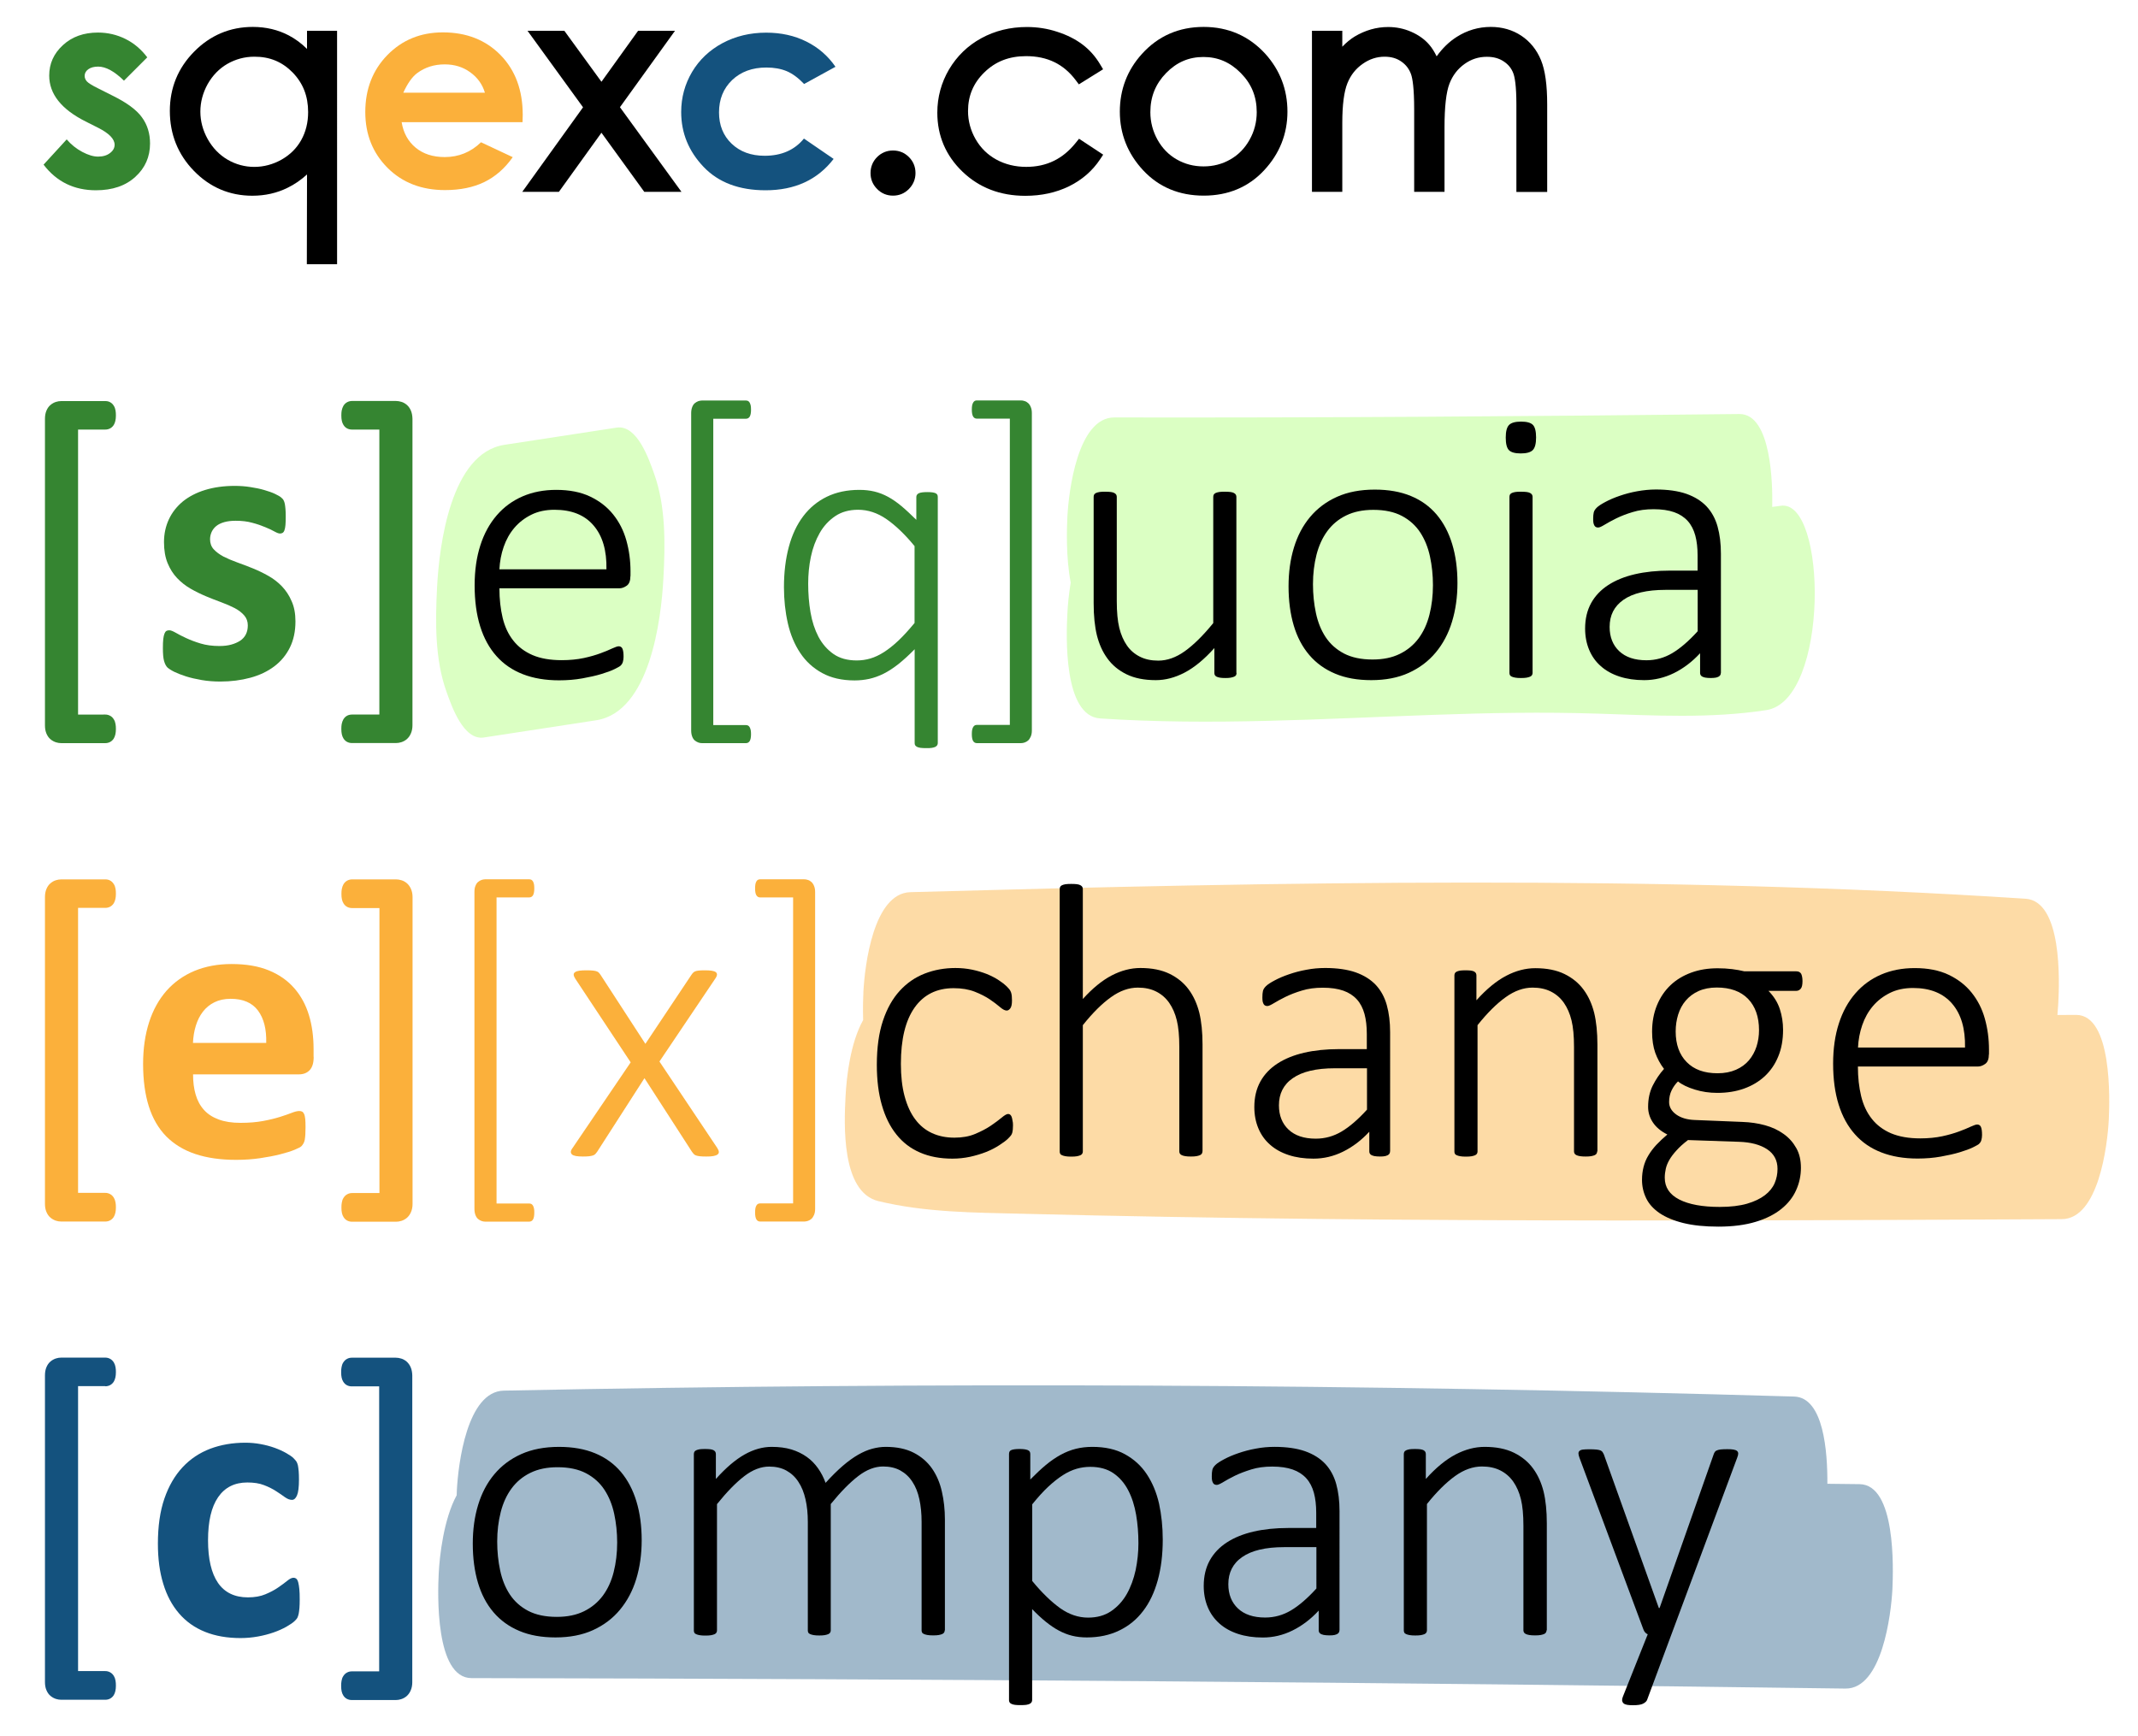 <?xml version="1.0" encoding="utf-8"?>
<!-- Generator: Adobe Illustrator 26.0.1, SVG Export Plug-In . SVG Version: 6.00 Build 0)  -->
<svg version="1.1" id="Слой_1" xmlns="http://www.w3.org/2000/svg" xmlns:xlink="http://www.w3.org/1999/xlink" x="0px" y="0px"
	 viewBox="0 0 231.13 187.72" style="enable-background:new 0 0 231.13 187.72;" xml:space="preserve">
<style type="text/css">
	.st0{opacity:0.45;fill:#AFFF7B;}
	.st1{opacity:0.45;fill:#FBB03B;}
	.st2{opacity:0.4;fill:#14527E;}
	.st3{fill:#358531;}
	.st4{fill:#FBB03B;}
	.st5{fill:#14527E;}
	.st6{fill:none;}
</style>
<g>
	<path class="st0" d="M192.5,54.68c-0.31,0.05-0.61,0.08-0.92,0.12c0-0.06,0.01-0.12,0.01-0.17c0.04-2.13-0.06-9.91-3.56-9.87
		c-22.52,0.25-45.04,0.41-67.56,0.37c-3.98-0.01-4.94,8.01-5.08,10.74c-0.06,1.19-0.17,4.4,0.36,7.11
		c-0.21,1.28-0.32,2.47-0.36,3.34c-0.13,2.41-0.44,11.08,3.54,11.35c12.04,0.8,24.09,0.03,36.13-0.39
		c5.88-0.21,11.75-0.32,17.63-0.13c6.11,0.2,12.2,0.55,18.26-0.38C197.78,75.72,197.53,53.91,192.5,54.68z"/>
	<path class="st1" d="M224.43,109.72c-0.67,0-1.34,0.01-2.01,0.01c0.04-0.45,0.07-0.86,0.09-1.22c0.13-2.41,0.44-11.09-3.54-11.35
		c-40.13-2.61-80.38-1.81-120.55-0.71c-4,0.11-4.93,7.92-5.08,10.74c-0.03,0.59-0.07,1.74-0.03,3.09c-1.38,2.47-1.79,6.12-1.9,8.22
		c-0.16,3-0.48,10.37,3.54,11.35c5.12,1.24,10.39,1.24,15.63,1.37c5.18,0.13,10.35,0.24,15.53,0.33c10.75,0.19,21.5,0.3,32.26,0.35
		c21.51,0.11,43.02,0.01,64.52-0.1c3.98-0.02,4.94-7.99,5.08-10.74C228.08,118.89,228.35,109.7,224.43,109.72z"/>
	<path class="st2" d="M201.03,160.45c-1.16-0.02-2.32-0.03-3.48-0.04c0.02-3.45-0.39-9.33-3.59-9.43
		c-46.48-1.36-93-1.58-139.49-0.64c-3.99,0.08-4.93,7.94-5.08,10.74c-0.01,0.15-0.02,0.35-0.02,0.57c-1.41,2.58-1.85,6.61-1.94,8.42
		c-0.12,2.2-0.39,11.34,3.54,11.35c49.51,0.08,99.03,0.46,148.53,1.13c3.97,0.05,4.94-8.05,5.08-10.74
		C204.68,169.56,204.96,160.5,201.03,160.45z"/>
	<path class="st0" d="M70.7,51.17c-0.55-1.53-1.82-5.28-4.04-4.94c-4.04,0.62-8.09,1.24-12.13,1.86
		c-5.79,0.89-7.04,10.79-7.28,15.39c-0.19,3.71-0.25,7.78,1.02,11.31c0.55,1.53,1.82,5.28,4.04,4.94c4.04-0.62,8.09-1.24,12.13-1.86
		c5.79-0.89,7.04-10.79,7.28-15.39C71.92,58.78,71.98,54.7,70.7,51.17z"/>
	<path class="st3" d="M31.94,67.18c0,1.07-0.2,2.01-0.6,2.82c-0.4,0.81-0.96,1.49-1.69,2.04s-1.59,0.96-2.59,1.23
		s-2.08,0.41-3.24,0.41c-0.7,0-1.37-0.05-2.01-0.16c-0.64-0.11-1.21-0.24-1.71-0.4c-0.5-0.16-0.93-0.33-1.26-0.49
		c-0.34-0.17-0.58-0.33-0.74-0.47c-0.15-0.15-0.27-0.38-0.36-0.69s-0.13-0.78-0.13-1.4c0-0.41,0.01-0.73,0.04-0.98
		c0.03-0.24,0.07-0.44,0.13-0.59c0.06-0.15,0.13-0.24,0.21-0.29c0.08-0.05,0.19-0.07,0.32-0.07c0.15,0,0.38,0.09,0.68,0.26
		c0.3,0.18,0.68,0.37,1.13,0.58s0.97,0.41,1.57,0.59c0.6,0.18,1.27,0.27,2.03,0.27c0.48,0,0.9-0.05,1.27-0.15
		c0.37-0.1,0.69-0.24,0.97-0.42c0.27-0.18,0.48-0.41,0.62-0.69c0.14-0.28,0.21-0.6,0.21-0.97c0-0.42-0.13-0.78-0.39-1.08
		c-0.26-0.3-0.6-0.56-1.03-0.79c-0.43-0.22-0.91-0.43-1.45-0.63c-0.54-0.2-1.09-0.41-1.66-0.65c-0.57-0.24-1.12-0.51-1.66-0.82
		c-0.54-0.31-1.02-0.69-1.45-1.14c-0.43-0.45-0.77-0.99-1.03-1.62c-0.26-0.63-0.39-1.39-0.39-2.27c0-0.9,0.18-1.72,0.53-2.47
		c0.35-0.75,0.86-1.39,1.51-1.93c0.66-0.53,1.46-0.95,2.41-1.24c0.95-0.29,2.01-0.44,3.19-0.44c0.59,0,1.16,0.04,1.71,0.13
		c0.55,0.08,1.06,0.19,1.5,0.32s0.83,0.26,1.14,0.41c0.31,0.15,0.53,0.27,0.66,0.38c0.13,0.11,0.23,0.21,0.28,0.32
		c0.06,0.11,0.1,0.23,0.13,0.38s0.05,0.33,0.07,0.55c0.02,0.22,0.03,0.49,0.03,0.81c0,0.38-0.01,0.69-0.03,0.93
		c-0.02,0.24-0.06,0.43-0.11,0.57c-0.05,0.14-0.12,0.23-0.2,0.28c-0.08,0.05-0.18,0.07-0.29,0.07c-0.13,0-0.32-0.07-0.59-0.22
		s-0.6-0.31-1-0.47c-0.4-0.17-0.86-0.33-1.39-0.47c-0.53-0.15-1.13-0.22-1.8-0.22c-0.48,0-0.89,0.05-1.24,0.15
		c-0.35,0.1-0.64,0.24-0.86,0.42c-0.22,0.18-0.39,0.4-0.5,0.64c-0.11,0.25-0.17,0.51-0.17,0.79c0,0.43,0.13,0.8,0.4,1.09
		c0.27,0.29,0.62,0.55,1.05,0.78c0.43,0.22,0.93,0.43,1.48,0.63c0.55,0.2,1.12,0.41,1.68,0.64c0.57,0.23,1.13,0.5,1.68,0.81
		c0.55,0.31,1.05,0.69,1.48,1.14c0.43,0.45,0.79,0.99,1.05,1.61C31.8,65.59,31.94,66.33,31.94,67.18z"/>
	<g>
		<path class="st3" d="M11.38,46.44c0.39,0,0.72-0.18,0.92-0.5c0.15-0.25,0.23-0.58,0.23-1.02c0-0.21-0.01-0.38-0.04-0.54
			c-0.03-0.19-0.09-0.36-0.18-0.5c-0.11-0.19-0.25-0.32-0.43-0.41c-0.15-0.08-0.32-0.11-0.5-0.11H6.62c-0.19,0-0.38,0.03-0.57,0.09
			c-0.2,0.06-0.4,0.17-0.58,0.32c-0.2,0.16-0.35,0.38-0.46,0.65c-0.1,0.25-0.15,0.53-0.15,0.86v33.14c0,0.33,0.05,0.61,0.15,0.86
			c0.11,0.27,0.26,0.49,0.46,0.65c0.18,0.15,0.37,0.25,0.58,0.32c0.19,0.06,0.38,0.09,0.57,0.09h4.76c0.39,0,0.72-0.18,0.92-0.5
			c0.15-0.25,0.23-0.58,0.23-1.02c0-0.21-0.01-0.38-0.04-0.54c-0.03-0.19-0.09-0.36-0.18-0.5c-0.11-0.19-0.26-0.33-0.43-0.41
			c-0.15-0.08-0.32-0.12-0.5-0.12H8.44V46.44H11.38z"/>
		<path class="st3" d="M44.42,44.39c-0.11-0.26-0.26-0.46-0.44-0.62c-0.18-0.15-0.38-0.27-0.6-0.33c-0.2-0.06-0.39-0.09-0.57-0.09
			h-4.76c-0.17,0-0.34,0.04-0.5,0.12c-0.18,0.09-0.32,0.23-0.43,0.41c-0.08,0.14-0.14,0.31-0.18,0.5c-0.03,0.15-0.04,0.33-0.04,0.54
			c0,0.44,0.07,0.77,0.23,1.02c0.2,0.33,0.53,0.5,0.92,0.5h2.96v30.81h-2.96c-0.18,0-0.35,0.04-0.5,0.11
			c-0.18,0.09-0.32,0.23-0.43,0.41c-0.08,0.14-0.14,0.31-0.18,0.5c-0.03,0.15-0.04,0.33-0.04,0.54c0,0.44,0.07,0.77,0.23,1.02
			c0.2,0.33,0.53,0.5,0.92,0.5h4.76c0.18,0,0.38-0.03,0.57-0.09c0.22-0.07,0.42-0.18,0.6-0.33c0.18-0.16,0.33-0.36,0.44-0.62
			c0.11-0.25,0.17-0.55,0.17-0.88V45.28C44.58,44.94,44.53,44.65,44.42,44.39z"/>
	</g>
	<path d="M68.15,62.28c0,0.5-0.13,0.85-0.4,1.04c-0.27,0.19-0.53,0.28-0.78,0.28H53.99c0,1.18,0.12,2.24,0.35,3.2
		c0.23,0.95,0.61,1.77,1.15,2.45c0.53,0.68,1.23,1.2,2.08,1.57c0.86,0.37,1.91,0.55,3.16,0.55c0.88,0,1.68-0.08,2.38-0.23
		c0.7-0.15,1.31-0.33,1.82-0.52c0.51-0.19,0.93-0.36,1.26-0.52c0.33-0.15,0.56-0.23,0.7-0.23c0.08,0,0.16,0.02,0.23,0.06
		c0.07,0.04,0.13,0.11,0.17,0.2c0.04,0.09,0.07,0.21,0.09,0.35c0.02,0.14,0.03,0.32,0.03,0.53c0,0.1-0.01,0.19-0.02,0.28
		c-0.01,0.09-0.03,0.18-0.05,0.25c-0.02,0.08-0.05,0.15-0.09,0.22c-0.04,0.07-0.1,0.14-0.17,0.21c-0.07,0.07-0.29,0.19-0.65,0.37
		c-0.36,0.18-0.84,0.35-1.43,0.53c-0.59,0.18-1.27,0.33-2.05,0.47c-0.78,0.14-1.62,0.21-2.51,0.21c-1.47,0-2.78-0.22-3.91-0.66
		s-2.09-1.09-2.86-1.96c-0.77-0.86-1.36-1.93-1.76-3.21c-0.4-1.28-0.6-2.76-0.6-4.44c0-1.61,0.21-3.06,0.62-4.33
		c0.41-1.28,1.01-2.36,1.78-3.25c0.77-0.89,1.7-1.57,2.79-2.04c1.09-0.47,2.3-0.7,3.63-0.7c1.43,0,2.65,0.24,3.66,0.72
		c1.01,0.48,1.84,1.12,2.49,1.93c0.65,0.81,1.13,1.74,1.43,2.81c0.3,1.07,0.45,2.19,0.45,3.37V62.28z M65.56,61.54
		c0.04-2.02-0.42-3.6-1.39-4.73c-0.97-1.14-2.38-1.7-4.23-1.7c-0.95,0-1.79,0.18-2.51,0.54c-0.72,0.36-1.33,0.83-1.83,1.42
		c-0.5,0.59-0.88,1.27-1.15,2.05c-0.27,0.78-0.42,1.59-0.46,2.43H65.56z"/>
	<path class="st3" d="M81.19,79.38c0,0.33-0.05,0.58-0.14,0.73c-0.09,0.15-0.23,0.23-0.41,0.23h-4.76c-0.13,0-0.26-0.02-0.39-0.07
		s-0.26-0.12-0.38-0.22c-0.12-0.1-0.21-0.24-0.28-0.42c-0.07-0.18-0.11-0.4-0.11-0.66v-34.3c0-0.26,0.04-0.48,0.11-0.66
		c0.07-0.18,0.16-0.32,0.28-0.42c0.12-0.1,0.25-0.17,0.38-0.22c0.13-0.04,0.26-0.07,0.39-0.07h4.76c0.08,0,0.16,0.02,0.23,0.05
		c0.07,0.04,0.13,0.1,0.18,0.19s0.08,0.19,0.11,0.32c0.02,0.12,0.03,0.27,0.03,0.45c0,0.33-0.05,0.58-0.14,0.73
		s-0.23,0.23-0.41,0.23h-3.53v33.12h3.53c0.08,0,0.16,0.02,0.23,0.05c0.07,0.04,0.13,0.1,0.18,0.19c0.05,0.09,0.08,0.19,0.11,0.32
		C81.18,79.06,81.19,79.21,81.19,79.38z"/>
	<path class="st3" d="M101.38,80.33c0,0.08-0.02,0.16-0.06,0.23c-0.04,0.07-0.11,0.13-0.2,0.18c-0.09,0.05-0.22,0.08-0.38,0.11
		s-0.36,0.03-0.6,0.03c-0.25,0-0.46-0.01-0.62-0.03c-0.16-0.02-0.29-0.06-0.39-0.11c-0.1-0.05-0.16-0.11-0.2-0.18
		c-0.04-0.07-0.05-0.15-0.05-0.23V70.19c-0.62,0.63-1.2,1.16-1.75,1.6c-0.55,0.43-1.08,0.78-1.6,1.04
		c-0.52,0.26-1.03,0.44-1.55,0.56c-0.51,0.11-1.04,0.17-1.59,0.17c-1.37,0-2.55-0.27-3.51-0.8c-0.97-0.53-1.76-1.25-2.37-2.17
		c-0.61-0.91-1.06-1.98-1.34-3.21c-0.28-1.23-0.42-2.53-0.42-3.9c0-1.61,0.18-3.07,0.53-4.37c0.35-1.3,0.87-2.4,1.56-3.31
		c0.69-0.91,1.54-1.61,2.55-2.1c1.01-0.49,2.18-0.74,3.51-0.74c0.59,0,1.13,0.06,1.63,0.18c0.5,0.12,0.99,0.31,1.47,0.57
		c0.48,0.26,0.97,0.6,1.46,1.01c0.49,0.41,1.02,0.91,1.6,1.48v-2.46c0-0.1,0.02-0.18,0.07-0.25c0.05-0.07,0.12-0.13,0.21-0.17
		s0.21-0.07,0.36-0.09c0.15-0.02,0.33-0.03,0.56-0.03c0.21,0,0.39,0.01,0.53,0.03s0.26,0.05,0.35,0.09s0.15,0.1,0.19,0.17
		c0.04,0.07,0.05,0.15,0.05,0.25V80.33z M98.87,59.04c-1.05-1.28-2.07-2.25-3.04-2.92s-2-1.01-3.06-1.01c-0.97,0-1.8,0.23-2.48,0.69
		s-1.25,1.07-1.68,1.83c-0.43,0.76-0.75,1.61-0.95,2.57c-0.2,0.95-0.29,1.92-0.29,2.9c0,1.07,0.08,2.1,0.25,3.09
		c0.17,1,0.46,1.88,0.86,2.65c0.41,0.77,0.95,1.39,1.62,1.86c0.67,0.47,1.51,0.7,2.52,0.7c0.5,0,1-0.07,1.47-0.21
		c0.48-0.14,0.97-0.37,1.47-0.69c0.5-0.32,1.03-0.74,1.57-1.25c0.54-0.51,1.12-1.15,1.74-1.9V59.04z"/>
	<path class="st3" d="M111.55,78.97c0,0.26-0.04,0.48-0.12,0.66c-0.08,0.18-0.17,0.32-0.28,0.42c-0.11,0.1-0.24,0.17-0.38,0.22
		s-0.27,0.07-0.4,0.07h-4.76c-0.18,0-0.32-0.08-0.41-0.23c-0.09-0.15-0.14-0.4-0.14-0.73c0-0.17,0.01-0.32,0.03-0.45
		c0.02-0.12,0.06-0.23,0.11-0.32c0.05-0.09,0.11-0.15,0.18-0.19c0.07-0.04,0.15-0.05,0.23-0.05h3.56V45.26h-3.56
		c-0.18,0-0.32-0.08-0.41-0.23s-0.14-0.4-0.14-0.73c0-0.17,0.01-0.32,0.03-0.45c0.02-0.12,0.06-0.23,0.11-0.32s0.11-0.15,0.18-0.19
		c0.07-0.04,0.15-0.05,0.23-0.05h4.76c0.13,0,0.26,0.02,0.4,0.07c0.14,0.04,0.27,0.12,0.38,0.22c0.11,0.1,0.21,0.24,0.28,0.42
		c0.08,0.18,0.12,0.4,0.12,0.66V78.97z"/>
	<path d="M133.68,72.75c0,0.08-0.02,0.16-0.05,0.23c-0.04,0.07-0.1,0.13-0.2,0.17c-0.1,0.04-0.22,0.08-0.38,0.11
		c-0.15,0.03-0.34,0.04-0.57,0.04c-0.25,0-0.46-0.01-0.61-0.04c-0.15-0.03-0.27-0.06-0.36-0.11c-0.08-0.04-0.14-0.1-0.18-0.17
		c-0.04-0.07-0.05-0.15-0.05-0.23v-2.69c-1.09,1.22-2.16,2.1-3.21,2.65c-1.05,0.55-2.09,0.82-3.12,0.82c-1.25,0-2.3-0.21-3.16-0.63
		c-0.86-0.42-1.55-0.99-2.07-1.71c-0.53-0.72-0.9-1.56-1.14-2.51c-0.23-0.95-0.35-2.1-0.35-3.45V53.71c0-0.08,0.02-0.16,0.05-0.23
		c0.04-0.07,0.1-0.13,0.2-0.18c0.1-0.05,0.23-0.08,0.39-0.11s0.36-0.03,0.6-0.03c0.25,0,0.46,0.01,0.62,0.03s0.29,0.06,0.38,0.11
		c0.09,0.05,0.16,0.11,0.2,0.18c0.04,0.07,0.06,0.15,0.06,0.23v11.28c0,1.18,0.09,2.14,0.27,2.88c0.18,0.74,0.46,1.38,0.82,1.9
		c0.36,0.53,0.83,0.93,1.4,1.22c0.57,0.29,1.23,0.43,1.99,0.43c0.97,0,1.93-0.34,2.89-1.03c0.96-0.69,1.98-1.7,3.06-3.03V53.71
		c0-0.08,0.02-0.16,0.05-0.23c0.04-0.07,0.1-0.13,0.2-0.18c0.1-0.05,0.23-0.08,0.39-0.11s0.37-0.03,0.62-0.03
		c0.24,0,0.44,0.01,0.6,0.03s0.29,0.06,0.38,0.11c0.09,0.05,0.16,0.11,0.2,0.18c0.04,0.07,0.06,0.15,0.06,0.23V72.75z"/>
	<path d="M157.56,63.03c0,1.51-0.2,2.91-0.59,4.19c-0.39,1.28-0.98,2.39-1.76,3.32c-0.78,0.94-1.75,1.67-2.91,2.2
		c-1.16,0.53-2.52,0.79-4.06,0.79c-1.49,0-2.79-0.23-3.9-0.7c-1.12-0.47-2.05-1.14-2.8-2.02c-0.75-0.88-1.31-1.94-1.68-3.19
		c-0.37-1.25-0.56-2.66-0.56-4.23c0-1.51,0.19-2.91,0.58-4.19c0.39-1.28,0.97-2.38,1.75-3.31c0.78-0.93,1.75-1.66,2.91-2.18
		c1.16-0.52,2.52-0.78,4.08-0.78c1.49,0,2.79,0.23,3.9,0.69c1.12,0.46,2.04,1.13,2.79,2.01c0.74,0.88,1.3,1.94,1.68,3.19
		C157.37,60.07,157.56,61.47,157.56,63.03z M154.91,63.26c0-1.08-0.11-2.11-0.32-3.09c-0.21-0.98-0.56-1.85-1.05-2.6
		c-0.49-0.75-1.15-1.35-1.98-1.79s-1.86-0.66-3.09-0.66c-1.14,0-2.12,0.2-2.95,0.61c-0.83,0.41-1.5,0.97-2.03,1.69
		c-0.53,0.72-0.92,1.58-1.17,2.56c-0.25,0.98-0.38,2.04-0.38,3.18c0,1.09,0.11,2.14,0.32,3.12c0.21,0.99,0.56,1.86,1.05,2.6
		c0.49,0.74,1.15,1.33,1.98,1.77c0.83,0.43,1.86,0.65,3.09,0.65c1.14,0,2.12-0.2,2.95-0.61c0.83-0.41,1.5-0.97,2.03-1.68
		c0.53-0.72,0.92-1.56,1.17-2.55C154.78,65.48,154.91,64.41,154.91,63.26z"/>
	<path d="M166.06,47.29c0,0.67-0.12,1.13-0.36,1.37c-0.24,0.24-0.67,0.36-1.3,0.36c-0.62,0-1.04-0.12-1.27-0.35
		c-0.23-0.23-0.35-0.68-0.35-1.36s0.12-1.13,0.36-1.37c0.24-0.24,0.67-0.36,1.3-0.36c0.62,0,1.04,0.12,1.27,0.35
		S166.06,46.62,166.06,47.29z M165.68,72.75c0,0.08-0.02,0.16-0.06,0.23c-0.04,0.07-0.11,0.13-0.2,0.17
		c-0.09,0.04-0.22,0.08-0.38,0.11c-0.16,0.03-0.37,0.04-0.62,0.04c-0.24,0-0.44-0.01-0.6-0.04c-0.16-0.03-0.29-0.06-0.39-0.11
		c-0.1-0.04-0.16-0.1-0.2-0.17c-0.04-0.07-0.05-0.15-0.05-0.23V53.71c0-0.08,0.02-0.16,0.05-0.23c0.04-0.07,0.1-0.13,0.2-0.18
		c0.1-0.05,0.23-0.08,0.39-0.11s0.36-0.03,0.6-0.03c0.25,0,0.46,0.01,0.62,0.03s0.29,0.06,0.38,0.11c0.09,0.05,0.16,0.11,0.2,0.18
		c0.04,0.07,0.06,0.15,0.06,0.23V72.75z"/>
	<path d="M186.03,72.75c0,0.14-0.05,0.25-0.14,0.33c-0.09,0.08-0.21,0.13-0.36,0.17c-0.15,0.03-0.35,0.05-0.6,0.05
		c-0.24,0-0.44-0.02-0.61-0.05c-0.17-0.04-0.3-0.09-0.39-0.17c-0.09-0.08-0.14-0.19-0.14-0.33v-2.13c-0.86,0.93-1.8,1.64-2.83,2.15
		c-1.03,0.5-2.1,0.76-3.21,0.76c-1,0-1.89-0.13-2.68-0.39c-0.79-0.26-1.46-0.63-2.01-1.12c-0.55-0.48-0.97-1.07-1.26-1.76
		c-0.29-0.69-0.44-1.46-0.44-2.31c0-1.05,0.22-1.97,0.65-2.75c0.43-0.78,1.05-1.43,1.85-1.95c0.8-0.52,1.76-0.91,2.88-1.17
		c1.12-0.26,2.37-0.39,3.75-0.39h3.03v-1.64c0-0.81-0.08-1.53-0.25-2.16c-0.17-0.62-0.44-1.15-0.82-1.57
		c-0.38-0.42-0.87-0.74-1.47-0.95c-0.6-0.21-1.34-0.32-2.21-0.32c-0.84,0-1.6,0.1-2.27,0.31c-0.67,0.2-1.26,0.43-1.77,0.68
		s-0.92,0.48-1.25,0.68c-0.33,0.2-0.56,0.31-0.7,0.31c-0.08,0-0.16-0.01-0.23-0.04c-0.07-0.03-0.13-0.08-0.18-0.16
		c-0.05-0.08-0.08-0.18-0.11-0.29c-0.02-0.12-0.03-0.26-0.03-0.43c0-0.29,0.02-0.53,0.06-0.7c0.04-0.18,0.15-0.35,0.33-0.53
		c0.18-0.18,0.49-0.38,0.94-0.62c0.45-0.24,0.96-0.46,1.55-0.66c0.58-0.2,1.21-0.37,1.88-0.49s1.35-0.19,2.02-0.19
		c1.3,0,2.41,0.16,3.3,0.47c0.9,0.32,1.62,0.77,2.18,1.36c0.55,0.59,0.95,1.32,1.19,2.18c0.24,0.86,0.36,1.84,0.36,2.94V72.75z
		 M183.52,63.77h-3.47c-1.01,0-1.89,0.09-2.65,0.27c-0.76,0.18-1.39,0.45-1.89,0.8c-0.5,0.35-0.88,0.77-1.13,1.26
		c-0.25,0.49-0.37,1.05-0.37,1.68c0,1.09,0.35,1.97,1.04,2.62c0.69,0.65,1.67,0.98,2.94,0.98c1,0,1.93-0.26,2.79-0.77
		c0.86-0.51,1.78-1.3,2.75-2.37V63.77z"/>
	<path class="st4" d="M33.91,114.26c0,0.65-0.14,1.12-0.43,1.43c-0.29,0.31-0.68,0.46-1.19,0.46H20.87c0,0.8,0.09,1.53,0.28,2.18
		s0.49,1.21,0.9,1.66c0.41,0.46,0.95,0.8,1.6,1.04c0.65,0.24,1.43,0.36,2.35,0.36c0.93,0,1.74-0.07,2.44-0.2
		c0.7-0.13,1.31-0.28,1.82-0.44c0.51-0.16,0.94-0.31,1.27-0.44s0.61-0.2,0.82-0.2c0.13,0,0.23,0.02,0.32,0.07s0.15,0.14,0.21,0.26
		c0.06,0.13,0.09,0.31,0.12,0.54c0.02,0.23,0.03,0.52,0.03,0.87c0,0.31-0.01,0.57-0.02,0.79c-0.01,0.22-0.04,0.4-0.06,0.56
		c-0.03,0.15-0.07,0.28-0.13,0.39c-0.06,0.11-0.13,0.21-0.22,0.31c-0.09,0.1-0.34,0.23-0.75,0.4c-0.41,0.17-0.93,0.33-1.56,0.49
		s-1.35,0.3-2.17,0.42c-0.81,0.12-1.68,0.18-2.61,0.18c-1.67,0-3.13-0.21-4.39-0.63c-1.26-0.42-2.3-1.06-3.15-1.91
		c-0.84-0.86-1.47-1.94-1.88-3.24c-0.41-1.3-0.62-2.83-0.62-4.59c0-1.67,0.22-3.17,0.65-4.51c0.43-1.34,1.07-2.48,1.89-3.41
		c0.83-0.93,1.83-1.64,3.02-2.14c1.19-0.49,2.52-0.74,4.01-0.74c1.57,0,2.91,0.23,4.03,0.69c1.12,0.46,2.03,1.1,2.75,1.93
		s1.24,1.79,1.58,2.91c0.34,1.12,0.5,2.34,0.5,3.66V114.26z M28.78,112.75c0.04-1.49-0.26-2.65-0.89-3.5
		c-0.64-0.85-1.62-1.27-2.96-1.27c-0.67,0-1.26,0.13-1.76,0.38c-0.5,0.25-0.91,0.59-1.24,1.02c-0.33,0.43-0.58,0.93-0.76,1.51
		c-0.18,0.58-0.28,1.2-0.31,1.86H28.78z"/>
	<g>
		<path class="st4" d="M11.38,98.15c0.39,0,0.72-0.18,0.92-0.5c0.15-0.25,0.23-0.58,0.23-1.02c0-0.21-0.01-0.38-0.04-0.54
			c-0.03-0.19-0.09-0.36-0.18-0.5c-0.11-0.18-0.25-0.32-0.43-0.41c-0.15-0.08-0.32-0.11-0.49-0.11H6.62c-0.19,0-0.38,0.03-0.57,0.09
			c-0.21,0.06-0.4,0.17-0.58,0.32c-0.2,0.16-0.35,0.38-0.46,0.65c-0.1,0.25-0.15,0.53-0.15,0.87v33.14c0,0.33,0.05,0.62,0.15,0.86
			c0.11,0.27,0.26,0.49,0.46,0.65c0.18,0.15,0.37,0.25,0.58,0.32c0.19,0.06,0.38,0.09,0.57,0.09h4.76c0.39,0,0.72-0.18,0.92-0.5
			c0.15-0.25,0.23-0.58,0.23-1.02c0-0.21-0.01-0.38-0.04-0.54c-0.03-0.19-0.09-0.36-0.18-0.51c-0.11-0.18-0.25-0.32-0.43-0.41
			c-0.15-0.08-0.32-0.12-0.5-0.12H8.44V98.15H11.38z"/>
		<path class="st4" d="M44.43,96.11c-0.11-0.26-0.26-0.46-0.44-0.62c-0.18-0.15-0.38-0.27-0.6-0.33c-0.2-0.06-0.39-0.09-0.57-0.09
			h-4.76c-0.17,0-0.34,0.04-0.5,0.12c-0.18,0.09-0.32,0.23-0.43,0.41c-0.08,0.14-0.14,0.31-0.18,0.51
			c-0.03,0.15-0.04,0.33-0.04,0.54c0,0.45,0.07,0.77,0.23,1.02c0.2,0.33,0.53,0.5,0.92,0.5h2.96v30.81h-2.96
			c-0.18,0-0.35,0.04-0.5,0.12c-0.18,0.09-0.32,0.23-0.43,0.41c-0.09,0.14-0.15,0.31-0.18,0.51c-0.03,0.15-0.04,0.33-0.04,0.54
			c0,0.45,0.07,0.77,0.23,1.02c0.2,0.33,0.53,0.5,0.92,0.5h4.76c0.18,0,0.38-0.03,0.57-0.09c0.22-0.07,0.42-0.18,0.6-0.33
			c0.18-0.16,0.33-0.36,0.44-0.62c0.11-0.25,0.17-0.55,0.17-0.88V96.99C44.6,96.66,44.54,96.36,44.43,96.11z"/>
	</g>
	<path class="st4" d="M57.76,131.11c0,0.33-0.05,0.58-0.14,0.73c-0.09,0.15-0.23,0.23-0.41,0.23h-4.76c-0.13,0-0.26-0.02-0.39-0.07
		c-0.13-0.04-0.26-0.12-0.38-0.22c-0.12-0.1-0.21-0.24-0.28-0.42c-0.07-0.18-0.11-0.4-0.11-0.66V96.43c0-0.26,0.03-0.48,0.11-0.66
		c0.07-0.18,0.16-0.32,0.28-0.42c0.12-0.1,0.24-0.17,0.38-0.22c0.13-0.04,0.26-0.07,0.39-0.07h4.76c0.08,0,0.16,0.02,0.23,0.05
		c0.07,0.04,0.13,0.1,0.18,0.18c0.05,0.09,0.08,0.19,0.11,0.32c0.02,0.12,0.03,0.27,0.03,0.45c0,0.33-0.05,0.58-0.14,0.73
		c-0.09,0.15-0.23,0.23-0.41,0.23h-3.53v33.09h3.53c0.08,0,0.16,0.02,0.23,0.05c0.07,0.04,0.13,0.1,0.18,0.18
		c0.05,0.09,0.08,0.19,0.11,0.32S57.76,130.93,57.76,131.11z"/>
	<path class="st4" d="M77.53,124.09c0.11,0.17,0.17,0.31,0.18,0.43c0.01,0.12-0.04,0.22-0.14,0.29c-0.1,0.08-0.25,0.13-0.45,0.17
		c-0.2,0.04-0.46,0.05-0.77,0.05c-0.29,0-0.53-0.01-0.7-0.03c-0.18-0.02-0.32-0.05-0.42-0.09c-0.11-0.04-0.19-0.1-0.25-0.17
		s-0.12-0.15-0.18-0.23l-5.13-7.95l-5.11,7.95c-0.06,0.08-0.12,0.16-0.18,0.23c-0.06,0.07-0.15,0.13-0.26,0.17
		c-0.11,0.04-0.26,0.07-0.43,0.09c-0.18,0.02-0.4,0.03-0.68,0.03c-0.29,0-0.54-0.02-0.74-0.05c-0.2-0.04-0.34-0.09-0.43-0.17
		c-0.09-0.08-0.13-0.18-0.13-0.29c0.01-0.12,0.07-0.26,0.2-0.43l6.27-9.24l-5.98-9.03c-0.11-0.17-0.17-0.31-0.18-0.43
		c-0.01-0.12,0.04-0.22,0.15-0.29c0.11-0.08,0.26-0.13,0.47-0.16c0.21-0.03,0.47-0.04,0.78-0.04c0.29,0,0.53,0.01,0.7,0.03
		c0.18,0.02,0.31,0.05,0.41,0.09c0.1,0.04,0.18,0.09,0.23,0.16c0.06,0.06,0.11,0.14,0.17,0.22l4.84,7.45l4.97-7.45
		c0.06-0.08,0.11-0.16,0.17-0.22c0.06-0.06,0.13-0.12,0.22-0.16c0.09-0.04,0.22-0.07,0.38-0.09c0.16-0.02,0.38-0.03,0.66-0.03
		c0.29,0,0.54,0.01,0.75,0.04c0.2,0.03,0.35,0.08,0.45,0.15c0.1,0.07,0.14,0.17,0.14,0.28c-0.01,0.12-0.07,0.27-0.2,0.45l-6.02,8.94
		L77.53,124.09z"/>
	<path class="st4" d="M88.12,130.69c0,0.26-0.04,0.48-0.12,0.66c-0.08,0.18-0.17,0.32-0.28,0.42c-0.11,0.1-0.24,0.17-0.38,0.22
		c-0.14,0.04-0.27,0.07-0.4,0.07h-4.76c-0.18,0-0.32-0.08-0.41-0.23c-0.09-0.15-0.14-0.4-0.14-0.73c0-0.17,0.01-0.32,0.03-0.45
		s0.06-0.23,0.11-0.32c0.05-0.09,0.11-0.15,0.18-0.18c0.07-0.04,0.15-0.05,0.23-0.05h3.56V97.02h-3.56c-0.18,0-0.32-0.08-0.41-0.23
		c-0.09-0.15-0.14-0.39-0.14-0.73c0-0.17,0.01-0.32,0.03-0.45c0.02-0.12,0.06-0.23,0.11-0.32c0.05-0.09,0.11-0.15,0.18-0.18
		c0.07-0.04,0.15-0.05,0.23-0.05h4.76c0.13,0,0.26,0.02,0.4,0.07c0.14,0.04,0.27,0.12,0.38,0.22c0.11,0.1,0.21,0.24,0.28,0.42
		c0.08,0.18,0.12,0.4,0.12,0.66V130.69z"/>
	<path d="M109.51,121.66c0,0.17-0.01,0.32-0.02,0.45c-0.01,0.13-0.04,0.25-0.06,0.35c-0.03,0.1-0.07,0.19-0.12,0.26
		c-0.05,0.08-0.17,0.21-0.35,0.39c-0.18,0.18-0.49,0.41-0.92,0.69c-0.43,0.28-0.91,0.53-1.44,0.74c-0.53,0.21-1.11,0.38-1.73,0.52
		c-0.62,0.13-1.26,0.2-1.91,0.2c-1.32,0-2.49-0.22-3.5-0.66c-1.02-0.44-1.87-1.09-2.56-1.96c-0.69-0.86-1.21-1.92-1.57-3.18
		c-0.36-1.25-0.54-2.7-0.54-4.35c0-1.85,0.22-3.44,0.66-4.76c0.44-1.32,1.05-2.4,1.82-3.24c0.77-0.84,1.67-1.46,2.7-1.86
		c1.03-0.4,2.14-0.6,3.31-0.6c0.63,0,1.23,0.06,1.81,0.18c0.58,0.12,1.1,0.28,1.59,0.47c0.48,0.2,0.92,0.42,1.29,0.67
		c0.38,0.25,0.66,0.47,0.83,0.64c0.18,0.18,0.29,0.31,0.36,0.4c0.06,0.09,0.11,0.19,0.15,0.31c0.03,0.11,0.06,0.23,0.07,0.37
		c0.01,0.13,0.02,0.29,0.02,0.47c0,0.41-0.06,0.69-0.18,0.85c-0.12,0.16-0.25,0.24-0.39,0.24c-0.2,0-0.44-0.13-0.73-0.38
		c-0.29-0.25-0.66-0.53-1.1-0.83c-0.45-0.3-0.99-0.58-1.63-0.83c-0.64-0.25-1.4-0.38-2.28-0.38c-1.82,0-3.23,0.7-4.22,2.1
		c-0.99,1.4-1.48,3.43-1.48,6.08c0,1.33,0.13,2.5,0.4,3.5c0.27,1,0.65,1.84,1.15,2.5c0.5,0.67,1.1,1.16,1.82,1.49
		c0.72,0.33,1.52,0.49,2.42,0.49c0.84,0,1.59-0.13,2.23-0.4c0.64-0.27,1.21-0.56,1.68-0.88c0.48-0.32,0.87-0.62,1.19-0.88
		c0.32-0.27,0.55-0.4,0.7-0.4c0.08,0,0.16,0.02,0.22,0.07s0.12,0.13,0.16,0.23c0.04,0.11,0.07,0.23,0.09,0.38
		C109.5,121.29,109.51,121.46,109.51,121.66z"/>
	<path d="M129.99,124.48c0,0.08-0.02,0.16-0.06,0.23s-0.11,0.13-0.2,0.17c-0.09,0.04-0.22,0.08-0.38,0.11
		c-0.16,0.03-0.36,0.04-0.6,0.04c-0.25,0-0.46-0.01-0.62-0.04c-0.16-0.03-0.29-0.06-0.38-0.11c-0.09-0.04-0.16-0.1-0.2-0.17
		s-0.06-0.15-0.06-0.23v-11.3c0-1.18-0.09-2.14-0.27-2.87c-0.18-0.74-0.46-1.37-0.82-1.89c-0.37-0.53-0.83-0.93-1.4-1.22
		c-0.57-0.29-1.23-0.43-1.99-0.43c-0.97,0-1.94,0.34-2.9,1.03c-0.97,0.69-1.99,1.7-3.05,3.03v13.66c0,0.08-0.02,0.16-0.06,0.23
		s-0.11,0.13-0.2,0.17c-0.09,0.04-0.22,0.08-0.38,0.11c-0.16,0.03-0.37,0.04-0.62,0.04c-0.24,0-0.44-0.01-0.6-0.04
		c-0.16-0.03-0.29-0.06-0.39-0.11c-0.1-0.04-0.17-0.1-0.2-0.17c-0.04-0.07-0.05-0.15-0.05-0.23V96.11c0-0.08,0.02-0.16,0.05-0.23
		c0.03-0.07,0.1-0.13,0.2-0.18c0.1-0.05,0.23-0.08,0.39-0.11c0.16-0.02,0.36-0.03,0.6-0.03c0.25,0,0.46,0.01,0.62,0.03
		c0.16,0.02,0.29,0.06,0.38,0.11c0.09,0.05,0.16,0.11,0.2,0.18c0.04,0.07,0.06,0.15,0.06,0.23V108c1.04-1.15,2.08-2,3.11-2.54
		c1.04-0.54,2.08-0.81,3.11-0.81c1.25,0,2.3,0.21,3.16,0.63c0.86,0.42,1.55,0.99,2.07,1.7c0.53,0.72,0.9,1.55,1.14,2.5
		c0.23,0.95,0.35,2.1,0.35,3.45V124.48z"/>
	<path d="M150.27,124.48c0,0.14-0.05,0.25-0.14,0.33c-0.09,0.08-0.21,0.13-0.36,0.17s-0.35,0.05-0.6,0.05
		c-0.24,0-0.44-0.02-0.61-0.05c-0.17-0.04-0.3-0.09-0.39-0.17c-0.09-0.08-0.14-0.19-0.14-0.33v-2.13c-0.86,0.93-1.8,1.64-2.83,2.15
		s-2.1,0.76-3.21,0.76c-1,0-1.89-0.13-2.68-0.39c-0.79-0.26-1.46-0.63-2.01-1.12c-0.55-0.48-0.97-1.07-1.26-1.76
		c-0.29-0.69-0.44-1.46-0.44-2.31c0-1.05,0.22-1.97,0.65-2.75c0.43-0.78,1.05-1.43,1.85-1.95c0.8-0.52,1.76-0.91,2.88-1.17
		c1.12-0.26,2.37-0.39,3.75-0.39h3.03v-1.64c0-0.81-0.08-1.53-0.25-2.16c-0.17-0.62-0.44-1.15-0.82-1.57
		c-0.38-0.42-0.87-0.74-1.47-0.95c-0.6-0.21-1.34-0.32-2.21-0.32c-0.84,0-1.6,0.1-2.27,0.31c-0.67,0.2-1.26,0.43-1.77,0.68
		s-0.92,0.48-1.25,0.68c-0.33,0.2-0.57,0.31-0.7,0.31c-0.08,0-0.16-0.01-0.23-0.04c-0.07-0.03-0.13-0.08-0.18-0.16
		c-0.05-0.08-0.08-0.18-0.11-0.29c-0.02-0.12-0.03-0.26-0.03-0.43c0-0.29,0.02-0.53,0.06-0.7c0.04-0.18,0.15-0.35,0.33-0.53
		c0.18-0.18,0.49-0.38,0.94-0.62c0.45-0.24,0.96-0.46,1.55-0.66c0.58-0.2,1.21-0.37,1.88-0.49c0.67-0.13,1.35-0.19,2.02-0.19
		c1.3,0,2.41,0.16,3.3,0.47c0.9,0.32,1.62,0.77,2.18,1.36c0.55,0.59,0.95,1.32,1.19,2.18c0.24,0.86,0.36,1.84,0.36,2.94V124.48z
		 M147.77,115.49h-3.47c-1.01,0-1.89,0.09-2.65,0.27c-0.76,0.18-1.39,0.45-1.89,0.8c-0.51,0.35-0.88,0.77-1.13,1.26
		c-0.25,0.49-0.37,1.05-0.37,1.68c0,1.09,0.35,1.97,1.04,2.62c0.69,0.65,1.67,0.98,2.94,0.98c1,0,1.93-0.26,2.79-0.77
		c0.86-0.51,1.78-1.3,2.75-2.37V115.49z"/>
	<path d="M172.66,124.48c0,0.08-0.02,0.16-0.06,0.23s-0.11,0.13-0.2,0.17c-0.09,0.04-0.22,0.08-0.38,0.11
		c-0.16,0.03-0.36,0.04-0.6,0.04c-0.25,0-0.46-0.01-0.62-0.04c-0.16-0.03-0.29-0.06-0.38-0.11c-0.09-0.04-0.16-0.1-0.2-0.17
		s-0.06-0.15-0.06-0.23v-11.3c0-1.18-0.09-2.14-0.27-2.87c-0.18-0.74-0.46-1.37-0.82-1.89c-0.37-0.53-0.83-0.93-1.4-1.22
		c-0.57-0.29-1.23-0.43-1.99-0.43c-0.97,0-1.94,0.34-2.9,1.03c-0.97,0.69-1.99,1.7-3.05,3.03v13.66c0,0.08-0.02,0.16-0.06,0.23
		s-0.11,0.13-0.2,0.17c-0.09,0.04-0.22,0.08-0.38,0.11c-0.16,0.03-0.37,0.04-0.62,0.04c-0.24,0-0.44-0.01-0.6-0.04
		c-0.16-0.03-0.29-0.06-0.39-0.11c-0.1-0.04-0.17-0.1-0.2-0.17c-0.04-0.07-0.05-0.15-0.05-0.23v-19.04c0-0.08,0.02-0.16,0.05-0.23
		c0.03-0.07,0.1-0.13,0.2-0.18c0.1-0.05,0.22-0.08,0.37-0.11c0.15-0.02,0.34-0.03,0.58-0.03c0.24,0,0.43,0.01,0.59,0.03
		c0.15,0.02,0.27,0.06,0.36,0.11c0.08,0.05,0.14,0.11,0.18,0.18c0.03,0.07,0.05,0.15,0.05,0.23v2.69c1.09-1.22,2.17-2.1,3.22-2.65
		s2.1-0.82,3.14-0.82c1.25,0,2.3,0.21,3.16,0.63c0.86,0.42,1.55,0.99,2.07,1.7c0.53,0.72,0.9,1.55,1.14,2.5
		c0.23,0.95,0.35,2.1,0.35,3.45V124.48z"/>
	<path d="M194.86,106.07c0,0.39-0.06,0.67-0.19,0.82c-0.13,0.15-0.29,0.23-0.48,0.23h-3.01c0.59,0.6,1,1.26,1.23,1.97
		c0.23,0.71,0.35,1.46,0.35,2.24c0,1.08-0.17,2.04-0.52,2.88c-0.34,0.84-0.83,1.55-1.46,2.14c-0.63,0.58-1.38,1.03-2.25,1.34
		c-0.87,0.31-1.83,0.46-2.88,0.46c-0.86,0-1.67-0.12-2.44-0.36c-0.77-0.24-1.38-0.53-1.81-0.88c-0.28,0.28-0.51,0.6-0.69,0.97
		c-0.18,0.37-0.27,0.79-0.27,1.26c0,0.53,0.26,0.98,0.77,1.35c0.51,0.36,1.17,0.56,1.99,0.59l5.16,0.21
		c0.87,0.03,1.69,0.15,2.45,0.36c0.76,0.21,1.43,0.52,2.01,0.94c0.58,0.41,1.03,0.92,1.37,1.53c0.34,0.6,0.5,1.31,0.5,2.13
		c0,0.84-0.17,1.65-0.52,2.42c-0.34,0.77-0.88,1.45-1.6,2.03c-0.72,0.58-1.64,1.05-2.77,1.39c-1.12,0.34-2.46,0.52-4.02,0.52
		c-1.49,0-2.75-0.13-3.8-0.39c-1.05-0.26-1.9-0.62-2.57-1.07c-0.67-0.46-1.15-0.99-1.45-1.61c-0.3-0.62-0.45-1.28-0.45-2
		c0-0.49,0.06-0.95,0.17-1.39c0.11-0.43,0.28-0.85,0.52-1.24c0.23-0.39,0.52-0.77,0.86-1.14c0.34-0.36,0.74-0.74,1.19-1.12
		c-0.72-0.36-1.24-0.81-1.58-1.33c-0.34-0.52-0.5-1.07-0.5-1.66c0-0.87,0.17-1.64,0.5-2.3c0.34-0.67,0.74-1.27,1.22-1.8
		c-0.41-0.53-0.72-1.12-0.95-1.75c-0.22-0.63-0.34-1.39-0.34-2.27c0-1.07,0.18-2.02,0.53-2.87c0.35-0.85,0.84-1.57,1.46-2.16
		c0.62-0.59,1.37-1.04,2.24-1.36c0.87-0.32,1.82-0.47,2.86-0.47c0.55,0,1.06,0.03,1.55,0.09c0.48,0.06,0.93,0.14,1.34,0.24h5.62
		c0.24,0,0.41,0.09,0.52,0.27C194.8,105.45,194.86,105.72,194.86,106.07z M192.16,126.37c0-0.93-0.38-1.63-1.13-2.13
		c-0.75-0.49-1.76-0.76-3.02-0.8l-5.53-0.19c-0.51,0.39-0.92,0.76-1.24,1.12c-0.32,0.35-0.58,0.69-0.77,1.02
		c-0.19,0.33-0.32,0.65-0.39,0.97c-0.07,0.32-0.11,0.63-0.11,0.96c0,1.04,0.52,1.82,1.57,2.36c1.04,0.53,2.5,0.8,4.37,0.8
		c1.18,0,2.16-0.12,2.96-0.35c0.79-0.23,1.43-0.54,1.93-0.92c0.49-0.38,0.84-0.81,1.05-1.3
		C192.06,127.42,192.16,126.9,192.16,126.37z M190.16,111.37c0-1.44-0.4-2.57-1.19-3.39c-0.79-0.81-1.92-1.22-3.38-1.22
		c-0.74,0-1.4,0.13-1.96,0.38c-0.56,0.25-1.02,0.6-1.39,1.03c-0.37,0.43-0.64,0.94-0.82,1.51c-0.18,0.58-0.27,1.19-0.27,1.83
		c0,1.4,0.4,2.51,1.19,3.31c0.79,0.81,1.9,1.21,3.34,1.21c0.76,0,1.42-0.13,1.99-0.38c0.57-0.25,1.03-0.59,1.4-1.02
		c0.36-0.43,0.64-0.93,0.82-1.49C190.07,112.58,190.16,111.99,190.16,111.37z"/>
	<path d="M215.01,113.98c0,0.5-0.13,0.85-0.4,1.04c-0.27,0.19-0.53,0.28-0.78,0.28h-12.98c0,1.18,0.12,2.24,0.35,3.2
		c0.23,0.95,0.61,1.77,1.15,2.45c0.53,0.68,1.23,1.2,2.08,1.57c0.86,0.36,1.91,0.55,3.16,0.55c0.88,0,1.68-0.08,2.38-0.23
		c0.7-0.15,1.31-0.33,1.82-0.52c0.51-0.19,0.93-0.36,1.26-0.52c0.33-0.15,0.56-0.23,0.7-0.23c0.08,0,0.16,0.02,0.23,0.06
		c0.07,0.04,0.13,0.11,0.17,0.2c0.04,0.09,0.07,0.21,0.09,0.35s0.03,0.32,0.03,0.53c0,0.1-0.01,0.19-0.02,0.28
		c-0.01,0.09-0.03,0.18-0.05,0.25c-0.02,0.08-0.05,0.15-0.09,0.22c-0.04,0.07-0.1,0.14-0.17,0.21c-0.07,0.07-0.29,0.19-0.65,0.37
		c-0.37,0.18-0.84,0.35-1.43,0.53c-0.59,0.18-1.27,0.33-2.05,0.47c-0.78,0.14-1.62,0.21-2.51,0.21c-1.47,0-2.78-0.22-3.91-0.66
		c-1.14-0.44-2.09-1.09-2.86-1.96c-0.77-0.86-1.36-1.93-1.76-3.21c-0.4-1.28-0.6-2.76-0.6-4.44c0-1.61,0.21-3.06,0.62-4.33
		c0.41-1.28,1.01-2.36,1.78-3.25c0.77-0.89,1.7-1.57,2.79-2.04c1.09-0.47,2.3-0.7,3.63-0.7c1.43,0,2.65,0.24,3.66,0.72
		c1.01,0.48,1.84,1.12,2.49,1.93c0.65,0.81,1.13,1.74,1.43,2.81c0.3,1.07,0.45,2.19,0.45,3.37V113.98z M212.43,113.24
		c0.04-2.02-0.42-3.6-1.39-4.73s-2.38-1.7-4.23-1.7c-0.95,0-1.79,0.18-2.51,0.54c-0.72,0.36-1.33,0.83-1.83,1.42
		c-0.5,0.59-0.88,1.27-1.15,2.05c-0.27,0.78-0.42,1.59-0.46,2.43H212.43z"/>
	<path class="st5" d="M32.4,172.92c0,0.36-0.01,0.67-0.03,0.92s-0.05,0.45-0.08,0.62c-0.04,0.17-0.08,0.31-0.13,0.41
		c-0.05,0.11-0.16,0.24-0.33,0.4s-0.46,0.36-0.86,0.59c-0.41,0.23-0.87,0.44-1.39,0.62c-0.52,0.18-1.08,0.33-1.69,0.44
		c-0.61,0.11-1.24,0.17-1.88,0.17c-1.44,0-2.72-0.22-3.84-0.67c-1.12-0.45-2.05-1.11-2.81-1.99c-0.76-0.88-1.33-1.95-1.71-3.21
		c-0.39-1.26-0.58-2.71-0.58-4.33c0-1.88,0.23-3.5,0.7-4.87c0.47-1.37,1.13-2.5,1.97-3.4c0.84-0.9,1.84-1.56,2.99-2
		c1.15-0.43,2.41-0.65,3.79-0.65c0.56,0,1.11,0.05,1.65,0.15c0.54,0.1,1.04,0.23,1.51,0.4c0.47,0.17,0.89,0.36,1.26,0.57
		c0.37,0.21,0.63,0.39,0.79,0.55c0.15,0.15,0.26,0.28,0.33,0.39c0.06,0.11,0.11,0.24,0.15,0.41c0.03,0.17,0.06,0.38,0.08,0.62
		c0.02,0.25,0.03,0.54,0.03,0.89c0,0.81-0.07,1.39-0.21,1.71c-0.14,0.33-0.32,0.49-0.55,0.49c-0.24,0-0.49-0.1-0.76-0.29
		c-0.27-0.2-0.58-0.41-0.95-0.65c-0.37-0.24-0.8-0.46-1.3-0.65c-0.5-0.2-1.11-0.29-1.81-0.29c-1.38,0-2.43,0.53-3.16,1.59
		c-0.73,1.06-1.09,2.61-1.09,4.66c0,1.01,0.09,1.9,0.27,2.67c0.18,0.77,0.45,1.42,0.81,1.94c0.36,0.52,0.81,0.91,1.35,1.17
		c0.54,0.26,1.17,0.39,1.88,0.39c0.73,0,1.36-0.11,1.88-0.33c0.53-0.22,0.99-0.46,1.38-0.73c0.39-0.27,0.72-0.51,0.99-0.73
		c0.27-0.22,0.49-0.33,0.67-0.33c0.13,0,0.23,0.04,0.32,0.11c0.08,0.07,0.15,0.2,0.2,0.39c0.05,0.19,0.09,0.43,0.12,0.73
		C32.39,172.08,32.4,172.45,32.4,172.92z"/>
	<g>
		<path class="st5" d="M11.38,149.87c0.39,0,0.72-0.18,0.92-0.5c0.15-0.25,0.23-0.58,0.23-1.02c0-0.21-0.01-0.38-0.04-0.54
			c-0.03-0.19-0.09-0.36-0.18-0.51c-0.11-0.18-0.25-0.32-0.43-0.41c-0.15-0.08-0.32-0.12-0.5-0.12H6.62c-0.19,0-0.38,0.03-0.57,0.09
			c-0.21,0.07-0.4,0.17-0.58,0.32c-0.2,0.16-0.35,0.38-0.46,0.65c-0.1,0.25-0.15,0.53-0.15,0.87v33.14c0,0.33,0.05,0.62,0.15,0.86
			c0.11,0.27,0.26,0.49,0.46,0.65c0.18,0.15,0.37,0.25,0.58,0.32c0.19,0.06,0.38,0.09,0.57,0.09h4.76c0.39,0,0.72-0.18,0.92-0.5
			c0.15-0.25,0.23-0.58,0.23-1.02c0-0.21-0.01-0.38-0.04-0.54c-0.03-0.19-0.09-0.36-0.18-0.51c-0.11-0.18-0.25-0.32-0.43-0.41
			c-0.15-0.08-0.32-0.12-0.5-0.12H8.44v-30.81H11.38z"/>
		<path class="st5" d="M44.4,147.82c-0.11-0.26-0.26-0.46-0.44-0.62c-0.18-0.15-0.38-0.27-0.6-0.33c-0.2-0.06-0.39-0.09-0.57-0.09
			h-4.76c-0.18,0-0.35,0.04-0.5,0.12c-0.18,0.09-0.32,0.23-0.43,0.41c-0.09,0.14-0.15,0.31-0.18,0.51
			c-0.03,0.15-0.04,0.33-0.04,0.54c0,0.45,0.07,0.77,0.23,1.02c0.2,0.33,0.53,0.5,0.92,0.5h2.96v30.81h-2.96
			c-0.18,0-0.35,0.04-0.5,0.12c-0.18,0.09-0.32,0.23-0.43,0.41c-0.09,0.14-0.15,0.31-0.18,0.51c-0.03,0.15-0.04,0.33-0.04,0.54
			c0,0.45,0.07,0.77,0.23,1.02c0.2,0.33,0.53,0.5,0.92,0.5h4.76c0.18,0,0.38-0.03,0.57-0.09c0.22-0.07,0.42-0.18,0.6-0.33
			c0.18-0.16,0.33-0.36,0.44-0.62c0.11-0.25,0.17-0.55,0.17-0.88V148.7C44.56,148.37,44.51,148.07,44.4,147.82z"/>
	</g>
	<path d="M69.37,166.52c0,1.51-0.2,2.91-0.59,4.19c-0.39,1.28-0.98,2.38-1.76,3.32c-0.78,0.94-1.75,1.67-2.91,2.2
		c-1.16,0.53-2.52,0.79-4.06,0.79c-1.49,0-2.79-0.23-3.9-0.7c-1.12-0.47-2.05-1.14-2.8-2.02c-0.75-0.88-1.31-1.94-1.68-3.19
		c-0.37-1.25-0.56-2.66-0.56-4.23c0-1.51,0.19-2.91,0.58-4.19c0.39-1.28,0.97-2.38,1.75-3.31s1.75-1.66,2.91-2.18
		c1.16-0.52,2.52-0.78,4.08-0.78c1.49,0,2.79,0.23,3.9,0.69c1.12,0.46,2.04,1.13,2.79,2.01c0.74,0.88,1.3,1.94,1.68,3.19
		S69.37,164.97,69.37,166.52z M66.72,166.76c0-1.08-0.11-2.11-0.32-3.09c-0.21-0.98-0.56-1.85-1.05-2.6
		c-0.49-0.75-1.15-1.35-1.98-1.79c-0.83-0.44-1.86-0.66-3.09-0.66c-1.14,0-2.12,0.2-2.95,0.61c-0.83,0.41-1.5,0.97-2.03,1.69
		c-0.53,0.72-0.92,1.57-1.17,2.56c-0.25,0.98-0.38,2.04-0.38,3.18c0,1.09,0.11,2.14,0.32,3.12c0.21,0.99,0.56,1.86,1.05,2.6
		c0.49,0.74,1.15,1.33,1.98,1.77c0.83,0.43,1.86,0.65,3.09,0.65c1.14,0,2.12-0.2,2.95-0.61c0.83-0.41,1.5-0.97,2.03-1.68
		c0.53-0.72,0.92-1.56,1.17-2.55C66.59,168.97,66.72,167.91,66.72,166.76z"/>
	<path d="M102.13,176.25c0,0.08-0.02,0.16-0.06,0.23c-0.04,0.07-0.11,0.13-0.2,0.17c-0.09,0.04-0.22,0.08-0.38,0.11
		c-0.16,0.03-0.36,0.04-0.6,0.04c-0.25,0-0.46-0.01-0.62-0.04c-0.16-0.03-0.29-0.06-0.39-0.11c-0.1-0.04-0.17-0.1-0.2-0.17
		c-0.04-0.07-0.05-0.15-0.05-0.23v-11.72c0-0.9-0.08-1.71-0.24-2.45c-0.16-0.74-0.41-1.37-0.76-1.89c-0.34-0.53-0.78-0.93-1.3-1.22
		c-0.53-0.29-1.15-0.43-1.86-0.43c-0.88,0-1.78,0.34-2.68,1.03c-0.9,0.69-1.9,1.7-2.98,3.03v13.66c0,0.08-0.02,0.16-0.06,0.23
		c-0.04,0.07-0.11,0.13-0.2,0.17c-0.09,0.04-0.22,0.08-0.38,0.11c-0.16,0.03-0.36,0.04-0.6,0.04c-0.24,0-0.44-0.01-0.6-0.04
		c-0.16-0.03-0.29-0.06-0.39-0.11c-0.1-0.04-0.17-0.1-0.2-0.17c-0.04-0.07-0.05-0.15-0.05-0.23v-11.72c0-0.9-0.08-1.71-0.25-2.45
		c-0.17-0.74-0.42-1.37-0.77-1.89c-0.34-0.53-0.78-0.93-1.3-1.22c-0.53-0.29-1.15-0.43-1.86-0.43c-0.88,0-1.78,0.34-2.68,1.03
		s-1.89,1.7-2.96,3.03v13.66c0,0.08-0.02,0.16-0.06,0.23c-0.04,0.07-0.11,0.13-0.2,0.17c-0.09,0.04-0.22,0.08-0.38,0.11
		c-0.16,0.03-0.37,0.04-0.62,0.04c-0.24,0-0.44-0.01-0.6-0.04c-0.16-0.03-0.29-0.06-0.39-0.11c-0.1-0.04-0.17-0.1-0.2-0.17
		c-0.04-0.07-0.05-0.15-0.05-0.23V157.2c0-0.08,0.02-0.16,0.05-0.23c0.03-0.07,0.1-0.13,0.2-0.18c0.1-0.05,0.22-0.08,0.37-0.11
		c0.15-0.02,0.34-0.03,0.58-0.03c0.24,0,0.43,0.01,0.59,0.03c0.15,0.02,0.27,0.06,0.36,0.11c0.08,0.05,0.14,0.11,0.18,0.18
		c0.03,0.07,0.05,0.15,0.05,0.23v2.69c1.09-1.22,2.13-2.1,3.11-2.65c0.98-0.55,1.96-0.82,2.92-0.82c0.8,0,1.51,0.09,2.14,0.28
		c0.62,0.19,1.17,0.46,1.65,0.8c0.48,0.34,0.88,0.75,1.22,1.23c0.34,0.48,0.61,1,0.82,1.58c0.66-0.73,1.28-1.34,1.86-1.84
		c0.58-0.5,1.14-0.9,1.66-1.2c0.53-0.3,1.03-0.52,1.53-0.65c0.49-0.13,0.97-0.2,1.45-0.2c1.19,0,2.2,0.21,3.02,0.63
		c0.82,0.42,1.48,0.99,1.98,1.7c0.5,0.72,0.86,1.55,1.07,2.5c0.22,0.95,0.33,1.96,0.33,3.03V176.25z"/>
	<path d="M125.7,166.44c0,1.63-0.18,3.09-0.54,4.4c-0.36,1.3-0.88,2.41-1.58,3.32c-0.69,0.91-1.55,1.62-2.58,2.11
		c-1.02,0.5-2.2,0.75-3.51,0.75c-0.56,0-1.09-0.06-1.58-0.18c-0.49-0.12-0.97-0.31-1.44-0.56c-0.47-0.25-0.94-0.57-1.41-0.95
		c-0.47-0.38-0.96-0.83-1.48-1.37v9.83c0,0.08-0.02,0.16-0.06,0.23c-0.04,0.07-0.11,0.13-0.2,0.18c-0.09,0.05-0.22,0.08-0.38,0.11
		c-0.16,0.02-0.37,0.03-0.62,0.03c-0.24,0-0.44-0.01-0.6-0.03c-0.16-0.02-0.29-0.06-0.39-0.11c-0.1-0.05-0.17-0.11-0.2-0.18
		c-0.04-0.07-0.05-0.15-0.05-0.23v-26.6c0-0.1,0.02-0.18,0.05-0.25c0.03-0.07,0.1-0.13,0.19-0.17c0.09-0.04,0.21-0.07,0.36-0.09
		c0.15-0.02,0.33-0.03,0.54-0.03s0.39,0.01,0.53,0.03c0.14,0.02,0.26,0.05,0.36,0.09c0.1,0.04,0.17,0.1,0.21,0.17
		c0.04,0.07,0.06,0.15,0.06,0.25v2.76c0.59-0.6,1.15-1.13,1.68-1.57c0.53-0.44,1.07-0.81,1.6-1.1c0.53-0.29,1.08-0.51,1.64-0.65
		c0.56-0.14,1.16-0.21,1.79-0.21c1.37,0,2.55,0.26,3.51,0.79c0.97,0.53,1.76,1.24,2.37,2.16s1.05,1.97,1.33,3.19
		C125.56,163.77,125.7,165.07,125.7,166.44z M123.07,166.84c0-1.07-0.08-2.09-0.25-3.08c-0.17-0.99-0.45-1.87-0.85-2.64
		c-0.4-0.77-0.93-1.39-1.6-1.85c-0.67-0.46-1.5-0.69-2.51-0.69c-0.5,0-1,0.07-1.48,0.21c-0.48,0.14-0.98,0.37-1.48,0.69
		s-1.03,0.74-1.58,1.25c-0.55,0.51-1.12,1.15-1.73,1.9v8.29c1.05,1.28,2.06,2.25,3.02,2.94c0.96,0.68,1.97,1.02,3.02,1.02
		c0.97,0,1.8-0.23,2.49-0.7c0.69-0.47,1.26-1.09,1.69-1.85c0.43-0.76,0.75-1.63,0.96-2.59
		C122.97,168.77,123.07,167.81,123.07,166.84z"/>
	<path d="M144.8,176.25c0,0.14-0.05,0.25-0.14,0.33c-0.09,0.08-0.21,0.13-0.36,0.17c-0.15,0.04-0.35,0.05-0.6,0.05
		c-0.24,0-0.44-0.02-0.61-0.05c-0.17-0.04-0.3-0.09-0.39-0.17c-0.09-0.08-0.14-0.19-0.14-0.33v-2.13c-0.86,0.93-1.8,1.64-2.83,2.15
		s-2.1,0.76-3.21,0.76c-1,0-1.89-0.13-2.68-0.39c-0.79-0.26-1.46-0.63-2.01-1.12s-0.97-1.07-1.26-1.76
		c-0.29-0.69-0.44-1.46-0.44-2.31c0-1.05,0.22-1.97,0.65-2.75c0.43-0.78,1.05-1.43,1.85-1.95c0.8-0.52,1.76-0.91,2.88-1.17
		c1.12-0.26,2.37-0.39,3.75-0.39h3.03v-1.64c0-0.81-0.08-1.53-0.25-2.16c-0.17-0.62-0.44-1.15-0.82-1.57
		c-0.38-0.42-0.87-0.74-1.47-0.95c-0.6-0.21-1.34-0.32-2.21-0.32c-0.84,0-1.6,0.1-2.27,0.31s-1.26,0.43-1.77,0.68
		s-0.92,0.48-1.25,0.68c-0.33,0.2-0.57,0.31-0.7,0.31c-0.08,0-0.16-0.01-0.23-0.04c-0.07-0.03-0.13-0.08-0.18-0.16
		c-0.05-0.08-0.08-0.18-0.11-0.29c-0.02-0.12-0.03-0.26-0.03-0.43c0-0.29,0.02-0.53,0.06-0.7c0.04-0.18,0.15-0.35,0.33-0.53
		c0.18-0.18,0.49-0.38,0.94-0.62c0.45-0.24,0.96-0.46,1.55-0.66c0.58-0.2,1.21-0.37,1.88-0.49c0.67-0.13,1.35-0.19,2.02-0.19
		c1.3,0,2.41,0.16,3.3,0.47c0.9,0.32,1.62,0.77,2.18,1.36c0.55,0.59,0.95,1.32,1.19,2.18c0.24,0.86,0.36,1.84,0.36,2.94V176.25z
		 M142.3,167.26h-3.47c-1.01,0-1.89,0.09-2.65,0.27s-1.39,0.45-1.89,0.8c-0.51,0.35-0.88,0.77-1.13,1.26
		c-0.25,0.49-0.37,1.05-0.37,1.68c0,1.09,0.35,1.97,1.04,2.62c0.69,0.65,1.67,0.98,2.94,0.98c1,0,1.93-0.26,2.79-0.77
		c0.86-0.51,1.78-1.3,2.75-2.37V167.26z"/>
	<path d="M167.19,176.25c0,0.08-0.02,0.16-0.06,0.23c-0.04,0.07-0.11,0.13-0.2,0.17c-0.09,0.04-0.22,0.08-0.38,0.11
		c-0.16,0.03-0.36,0.04-0.6,0.04c-0.25,0-0.46-0.01-0.62-0.04c-0.16-0.03-0.29-0.06-0.38-0.11c-0.09-0.04-0.16-0.1-0.2-0.17
		c-0.04-0.07-0.06-0.15-0.06-0.23v-11.3c0-1.18-0.09-2.14-0.27-2.87c-0.18-0.74-0.46-1.37-0.82-1.89c-0.37-0.53-0.83-0.93-1.4-1.22
		c-0.57-0.29-1.23-0.43-1.99-0.43c-0.97,0-1.94,0.34-2.9,1.03s-1.99,1.7-3.05,3.03v13.66c0,0.08-0.02,0.16-0.06,0.23
		c-0.04,0.07-0.11,0.13-0.2,0.17c-0.09,0.04-0.22,0.08-0.38,0.11c-0.16,0.03-0.37,0.04-0.62,0.04c-0.24,0-0.44-0.01-0.6-0.04
		c-0.16-0.03-0.29-0.06-0.39-0.11c-0.1-0.04-0.17-0.1-0.2-0.17c-0.04-0.07-0.05-0.15-0.05-0.23V157.2c0-0.08,0.02-0.16,0.05-0.23
		c0.03-0.07,0.1-0.13,0.2-0.18c0.1-0.05,0.22-0.08,0.37-0.11c0.15-0.02,0.34-0.03,0.58-0.03c0.24,0,0.43,0.01,0.59,0.03
		c0.15,0.02,0.27,0.06,0.36,0.11c0.08,0.05,0.14,0.11,0.18,0.18c0.03,0.07,0.05,0.15,0.05,0.23v2.69c1.09-1.22,2.17-2.1,3.22-2.65
		s2.1-0.82,3.14-0.82c1.25,0,2.3,0.21,3.16,0.63c0.86,0.42,1.55,0.99,2.07,1.7c0.53,0.72,0.9,1.55,1.14,2.5
		c0.23,0.95,0.35,2.1,0.35,3.45V176.25z"/>
	<path d="M180.7,176.67l-2.65,7.13c-0.07,0.15-0.22,0.28-0.44,0.39c-0.22,0.11-0.58,0.16-1.07,0.16c-0.25,0-0.46-0.01-0.63-0.04
		c-0.17-0.03-0.3-0.08-0.39-0.16c-0.09-0.08-0.14-0.18-0.16-0.29c-0.01-0.12,0.01-0.26,0.08-0.43l2.69-6.75
		c-0.11-0.04-0.21-0.11-0.29-0.21c-0.08-0.1-0.14-0.2-0.17-0.29l-6.92-18.58c-0.07-0.2-0.11-0.35-0.11-0.47s0.04-0.21,0.12-0.28
		c0.08-0.07,0.2-0.12,0.38-0.14c0.18-0.02,0.41-0.03,0.7-0.03c0.31,0,0.55,0.01,0.74,0.03c0.18,0.02,0.33,0.05,0.43,0.09
		s0.18,0.1,0.23,0.17c0.05,0.07,0.09,0.15,0.14,0.25l5.95,16.62h0.08l5.85-16.62c0.07-0.2,0.16-0.33,0.28-0.39
		c0.12-0.06,0.28-0.11,0.47-0.13c0.2-0.02,0.43-0.03,0.72-0.03c0.27,0,0.49,0.01,0.66,0.04c0.18,0.03,0.31,0.08,0.39,0.15
		c0.08,0.07,0.13,0.16,0.13,0.28s-0.04,0.27-0.11,0.45L180.7,176.67z"/>
	<g>
		<path class="st6" d="M130.11,6.15c-1.58,0-2.9,0.57-4.04,1.74c-1.14,1.18-1.7,2.56-1.7,4.23c0,1.06,0.26,2.07,0.78,2.99
			c0.51,0.91,1.21,1.63,2.08,2.12c0.87,0.5,1.84,0.75,2.89,0.75c1.05,0,2.02-0.25,2.89-0.75c0.87-0.49,1.57-1.21,2.08-2.12
			c0.51-0.92,0.78-1.92,0.78-2.99c0-1.67-0.56-3.06-1.71-4.23C133,6.72,131.68,6.15,130.11,6.15z"/>
		<path class="st6" d="M24.58,6.9c-0.88,0.51-1.6,1.25-2.12,2.18c-0.53,0.94-0.79,1.94-0.79,2.98c0,1.03,0.27,2.03,0.8,2.98
			c0.53,0.94,1.25,1.69,2.14,2.21c1.79,1.05,3.99,1.04,5.83,0c0.92-0.52,1.64-1.23,2.13-2.11c0.5-0.89,0.75-1.91,0.75-3.03
			c0-1.73-0.55-3.13-1.68-4.29c-1.13-1.15-2.48-1.71-4.14-1.71C26.45,6.12,25.47,6.38,24.58,6.9z"/>
		<path class="st6" d="M50.83,7.8c-0.79-0.57-1.71-0.85-2.75-0.85c-1.13,0-2.13,0.32-2.99,0.95c-0.54,0.4-1.04,1.1-1.49,2.1h8.82
			C52.15,9.11,51.63,8.37,50.83,7.8z"/>
		<path class="st3" d="M12.11,10.31l-1.49-0.75C9.97,9.24,9.57,8.99,9.4,8.81c-0.16-0.18-0.25-0.38-0.25-0.6
			c0-0.29,0.13-0.53,0.39-0.72c0.26-0.19,0.62-0.29,1.07-0.29c0.83,0,1.76,0.51,2.79,1.52l2.52-2.52c-0.65-0.86-1.43-1.53-2.36-1.99
			c-0.93-0.46-1.92-0.69-2.97-0.69c-1.54,0-2.8,0.45-3.79,1.36c-0.99,0.91-1.48,2-1.48,3.29c0,1.99,1.31,3.64,3.93,4.96l1.37,0.69
			c1.18,0.6,1.77,1.21,1.77,1.83c0,0.34-0.16,0.64-0.49,0.89c-0.33,0.26-0.76,0.39-1.3,0.39c-0.5,0-1.07-0.17-1.71-0.51
			c-0.64-0.34-1.2-0.79-1.68-1.35l-2.5,2.73c1.41,1.85,3.3,2.77,5.66,2.77c1.78,0,3.2-0.48,4.26-1.45c1.06-0.96,1.59-2.17,1.59-3.61
			c0-1.08-0.29-2.03-0.88-2.83C14.76,11.87,13.68,11.08,12.11,10.31z"/>
		<path d="M33.18,5.28c-0.6-0.6-1.26-1.08-1.96-1.45c-1.16-0.61-2.47-0.92-3.89-0.92c-2.46,0-4.59,0.9-6.34,2.67
			c-1.75,1.77-2.63,3.93-2.63,6.41c0,2.53,0.88,4.72,2.61,6.49c1.73,1.78,3.86,2.68,6.31,2.68c1.38,0,2.67-0.29,3.83-0.87
			c0.74-0.36,1.43-0.84,2.08-1.43l-0.02,9.7h3.27V3.33h-3.25V5.28z M31.63,7.83c1.13,1.16,1.68,2.56,1.68,4.29
			c0,1.12-0.25,2.14-0.75,3.03c-0.49,0.88-1.21,1.59-2.13,2.11c-1.84,1.04-4.04,1.05-5.83,0c-0.89-0.52-1.61-1.27-2.14-2.21
			c-0.53-0.95-0.8-1.95-0.8-2.98c0-1.04,0.27-2.04,0.79-2.98c0.53-0.93,1.24-1.67,2.12-2.18c0.89-0.51,1.87-0.78,2.92-0.78
			C29.15,6.12,30.5,6.68,31.63,7.83z"/>
		<path class="st4" d="M48.07,16.98c-1.27,0-2.32-0.34-3.14-1.02c-0.82-0.68-1.32-1.6-1.51-2.75h13.07l0.02-0.78
			c0-2.68-0.8-4.84-2.4-6.48c-1.6-1.63-3.68-2.45-6.23-2.45c-2.41,0-4.4,0.82-6,2.45c-1.59,1.63-2.39,3.69-2.39,6.16
			c0,2.41,0.8,4.42,2.4,6.03c1.6,1.6,3.67,2.41,6.22,2.41c1.64,0,3.06-0.29,4.25-0.87c1.19-0.58,2.22-1.48,3.07-2.69l-3.43-1.61
			C50.9,16.45,49.59,16.98,48.07,16.98z M45.09,7.91c0.86-0.64,1.85-0.95,2.99-0.95c1.05,0,1.96,0.28,2.75,0.85s1.32,1.3,1.59,2.21
			H43.6C44.06,9.01,44.56,8.31,45.09,7.91z"/>
		<polygon points="72.97,3.33 68.98,3.33 65.02,8.84 61.01,3.33 57.03,3.33 63.03,11.6 56.46,20.74 60.42,20.74 65.02,14.35 
			69.65,20.74 73.67,20.74 67.02,11.59 		"/>
		<path class="st5" d="M82.85,7.3c0.84,0,1.56,0.13,2.19,0.39c0.62,0.26,1.25,0.72,1.89,1.39l3.39-1.86
			c-0.81-1.18-1.86-2.09-3.15-2.73c-1.28-0.64-2.73-0.96-4.34-0.96c-1.74,0-3.31,0.38-4.72,1.13c-1.41,0.76-2.5,1.79-3.29,3.11
			c-0.78,1.32-1.18,2.77-1.18,4.34c0,2.27,0.81,4.24,2.42,5.93c1.61,1.69,3.85,2.53,6.7,2.53c3.17,0,5.62-1.13,7.36-3.39l-3.21-2.2
			c-1.01,1.24-2.43,1.86-4.25,1.86c-1.47,0-2.66-0.44-3.57-1.31c-0.91-0.87-1.36-2-1.36-3.38c0-1.42,0.47-2.58,1.41-3.49
			C80.1,7.75,81.33,7.3,82.85,7.3z"/>
		<path d="M96.54,16.27c-0.67,0-1.25,0.24-1.72,0.71s-0.71,1.06-0.71,1.73c0,0.67,0.24,1.25,0.71,1.72
			c0.47,0.48,1.05,0.72,1.72,0.72c0.67,0,1.25-0.24,1.72-0.72c0.47-0.48,0.71-1.06,0.71-1.72c0-0.68-0.24-1.26-0.71-1.73
			S97.21,16.27,96.54,16.27z"/>
		<path d="M116.31,15.42c-1.4,1.76-3.16,2.62-5.37,2.62c-1.19,0-2.28-0.27-3.23-0.79c-0.95-0.52-1.7-1.26-2.24-2.2
			c-0.54-0.94-0.82-1.97-0.82-3.04c0-1.66,0.58-3.04,1.78-4.2c1.2-1.17,2.67-1.74,4.5-1.74c2.29,0,4.05,0.85,5.37,2.61l0.33,0.44
			l2.62-1.63l-0.3-0.5c-0.52-0.88-1.17-1.61-1.93-2.18c-0.74-0.56-1.66-1.03-2.72-1.37c-1.05-0.35-2.16-0.52-3.29-0.52
			c-1.8,0-3.46,0.41-4.92,1.21c-1.47,0.8-2.64,1.94-3.49,3.37c-0.84,1.43-1.27,3.01-1.27,4.68c0,2.49,0.91,4.64,2.72,6.38
			c1.8,1.73,4.08,2.61,6.79,2.61c1.75,0,3.34-0.35,4.73-1.03c1.4-0.69,2.53-1.67,3.36-2.92l0.33-0.5l-2.61-1.72L116.31,15.42z"/>
		<path d="M130.12,2.91c-2.67,0-4.92,0.98-6.67,2.92c-1.59,1.75-2.39,3.86-2.39,6.24c0,2.41,0.85,4.55,2.53,6.35
			c1.69,1.81,3.89,2.73,6.54,2.73c2.64,0,4.83-0.92,6.52-2.73c1.68-1.8,2.53-3.94,2.53-6.35c0-2.4-0.81-4.5-2.4-6.26
			C135.02,3.89,132.78,2.91,130.12,2.91z M135.86,12.13c0,1.06-0.26,2.07-0.78,2.99c-0.51,0.91-1.21,1.63-2.08,2.12
			c-0.87,0.5-1.84,0.75-2.89,0.75c-1.05,0-2.02-0.25-2.89-0.75c-0.87-0.49-1.57-1.21-2.08-2.12c-0.51-0.92-0.78-1.92-0.78-2.99
			c0-1.67,0.56-3.06,1.7-4.23c1.14-1.17,2.46-1.74,4.04-1.74c1.57,0,2.89,0.57,4.04,1.74C135.3,9.07,135.86,10.45,135.86,12.13z"/>
		<path d="M166.59,6.5c-0.46-1.12-1.18-2.01-2.13-2.64c-0.95-0.63-2.06-0.95-3.3-0.95c-1.31,0-2.55,0.36-3.68,1.08
			c-0.82,0.52-1.55,1.23-2.17,2.1c-0.25-0.51-0.52-0.94-0.82-1.28c-0.5-0.58-1.16-1.04-1.94-1.38c-0.78-0.34-1.61-0.51-2.48-0.51
			c-1.27,0-2.49,0.35-3.64,1.04c-0.45,0.28-0.89,0.64-1.32,1.09V3.33h-3.28v17.41h3.28v-7.47c0-1.94,0.19-3.38,0.56-4.29
			c0.36-0.88,0.9-1.56,1.65-2.08c0.74-0.52,1.52-0.77,2.36-0.77c0.72,0,1.31,0.17,1.82,0.53c0.5,0.35,0.85,0.81,1.05,1.39
			c0.15,0.44,0.33,1.45,0.33,3.79v8.9h3.28v-6.95c0-2.24,0.18-3.84,0.54-4.76c0.35-0.89,0.88-1.58,1.62-2.11
			c0.74-0.53,1.53-0.78,2.42-0.78c0.72,0,1.31,0.16,1.82,0.5c0.5,0.33,0.84,0.75,1.04,1.29c0.15,0.4,0.33,1.31,0.33,3.37v9.45h3.33
			v-9.45C167.26,9.17,167.04,7.6,166.59,6.5z"/>
	</g>
</g>
</svg>
